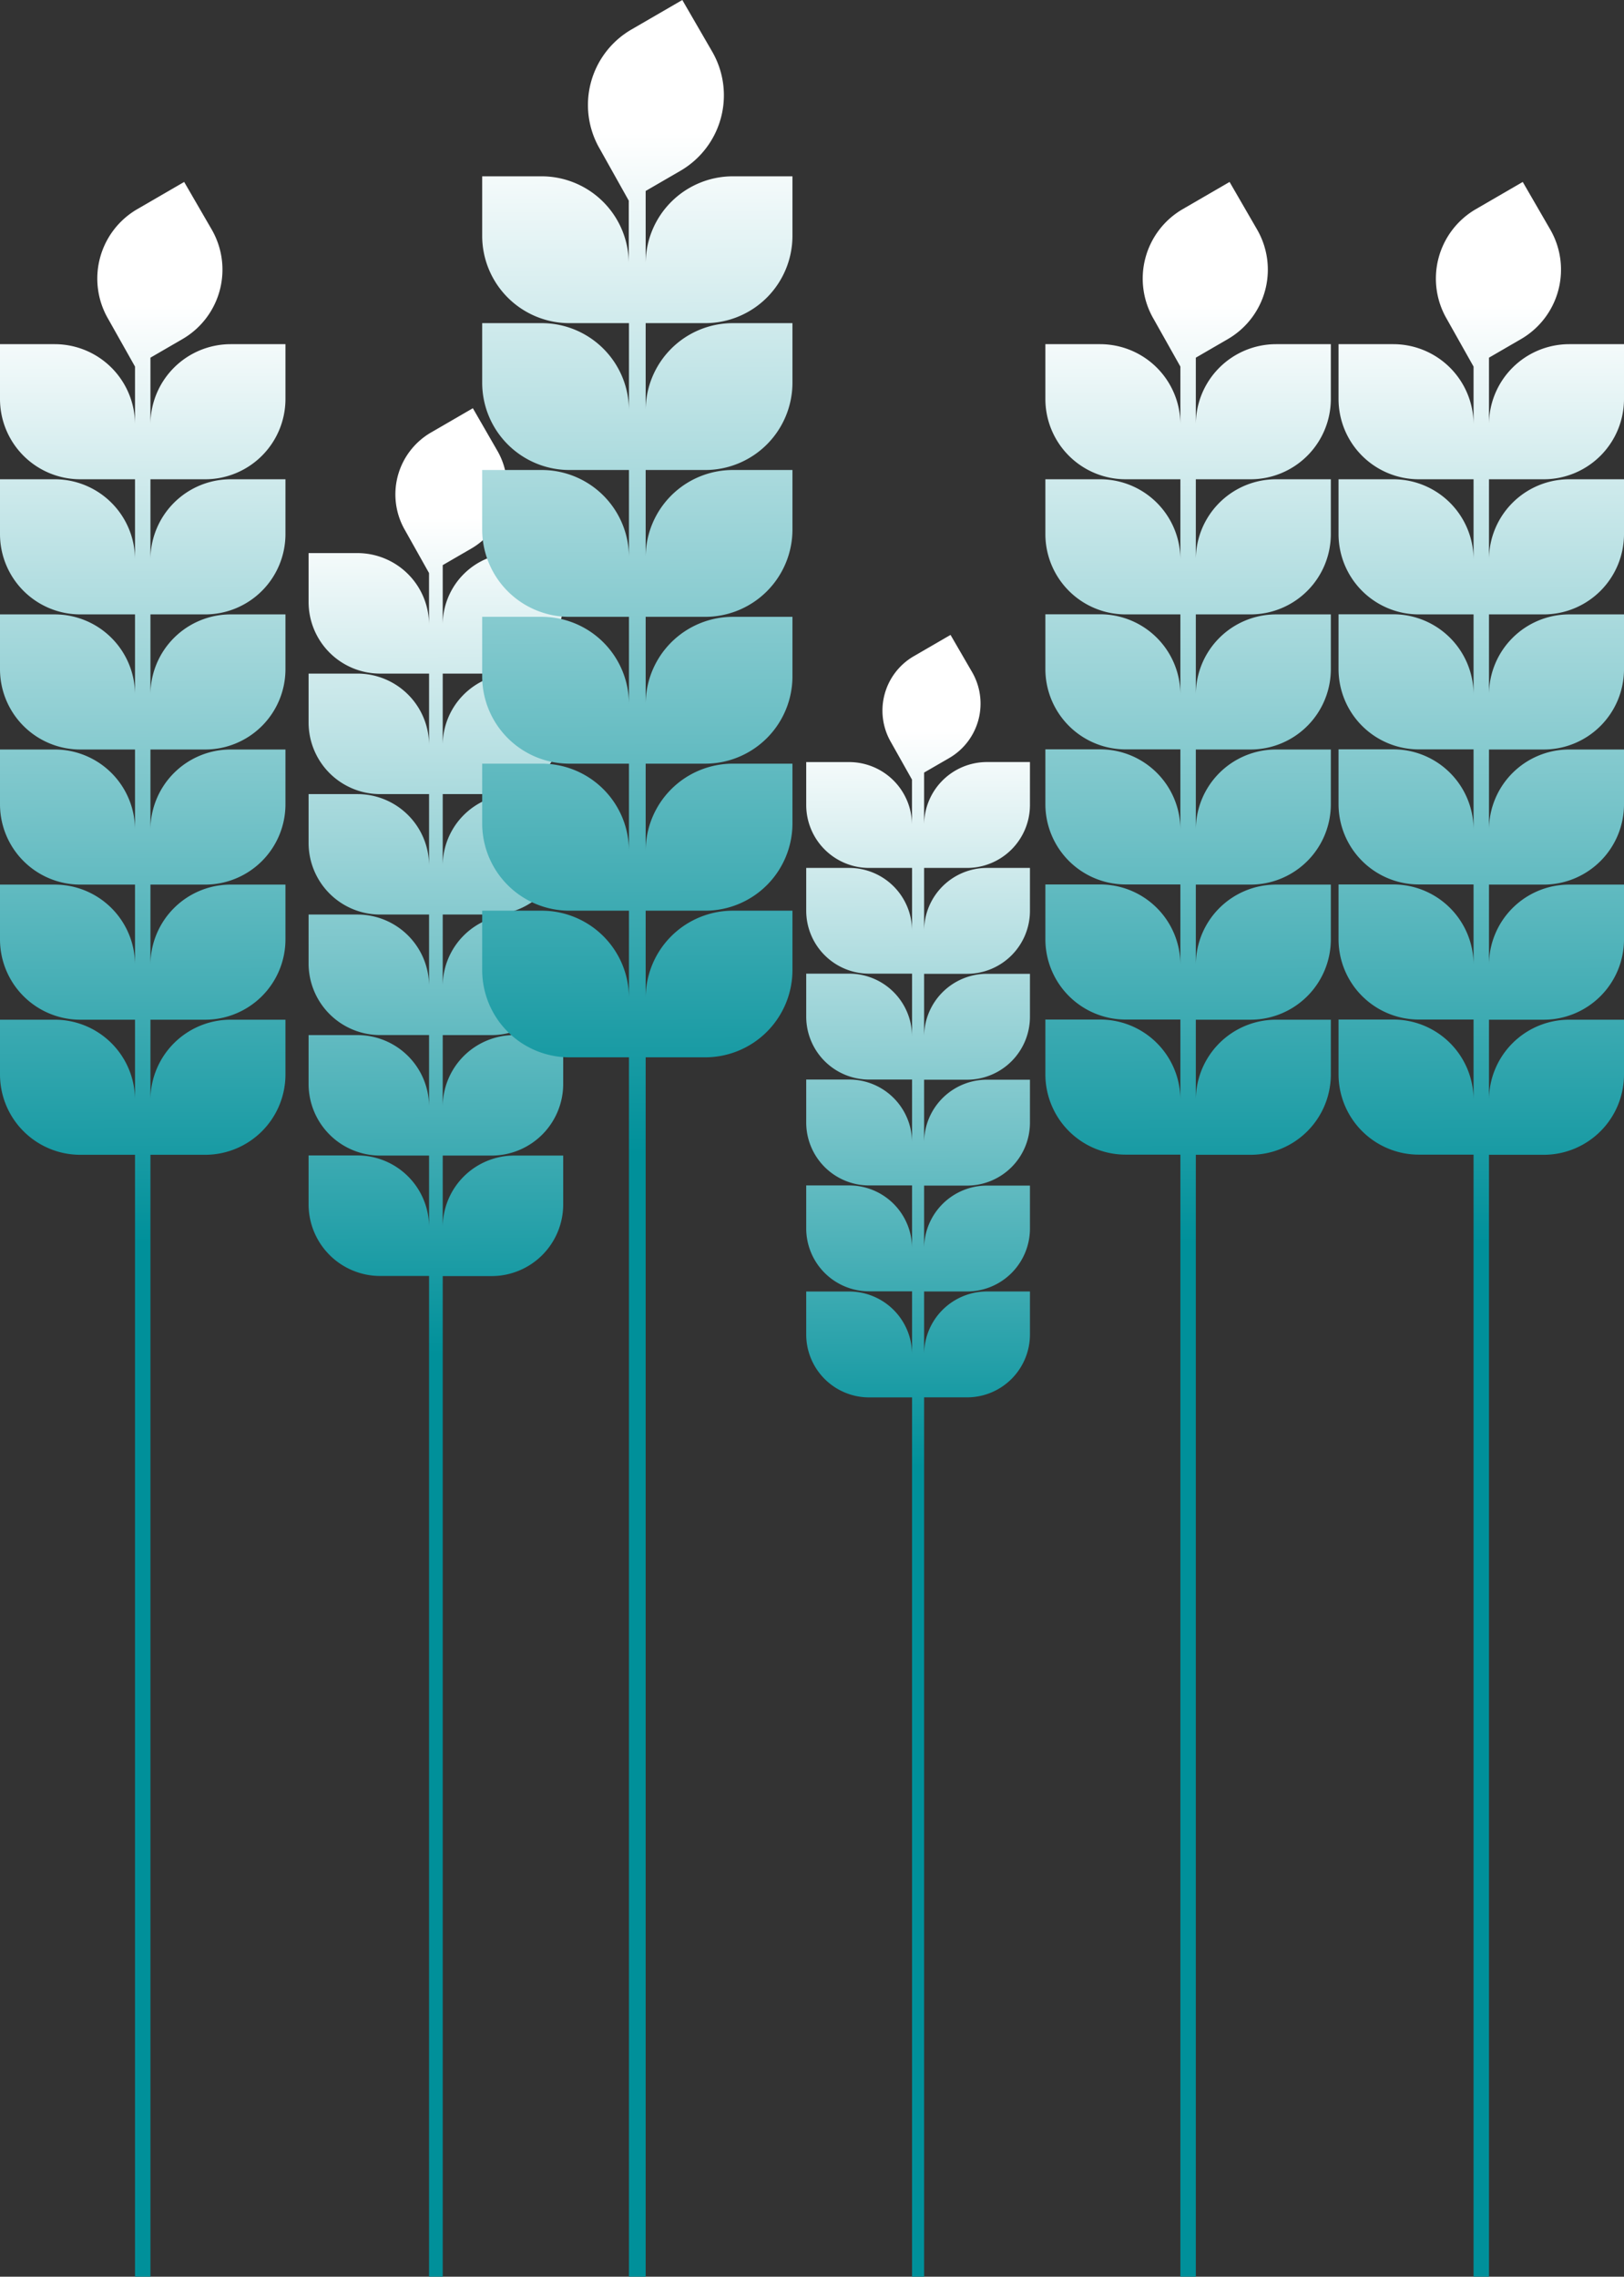<svg xmlns="http://www.w3.org/2000/svg" xmlns:xlink="http://www.w3.org/1999/xlink" viewBox="0 0 421 590"><rect x="0" y="0" width="421" height="590" fill="#333333" stroke="none"/><defs><style>.cls-1{fill:url(#linear-gradient);}.cls-2{fill:url(#linear-gradient-2);}.cls-3{fill:url(#linear-gradient-3);}.cls-4{fill:url(#linear-gradient-4);}.cls-5{fill:url(#linear-gradient-5);}.cls-6{fill:url(#linear-gradient-6);}</style><linearGradient id="linear-gradient" x1="36.63" y1="78.94" x2="38.05" y2="484.25" gradientUnits="userSpaceOnUse"><stop offset="0" stop-color="#fff"/><stop offset="0.6" stop-color="#00909a"/></linearGradient><linearGradient id="linear-gradient-2" x1="112.67" y1="134.19" x2="113.94" y2="495.68" xlink:href="#linear-gradient"/><linearGradient id="linear-gradient-3" x1="164.82" y1="34.55" x2="166.35" y2="475.06" xlink:href="#linear-gradient"/><linearGradient id="linear-gradient-4" x1="237.71" y1="189.44" x2="238.82" y2="507.11" xlink:href="#linear-gradient"/><linearGradient id="linear-gradient-5" x1="307.63" y1="78.94" x2="309.05" y2="484.25" xlink:href="#linear-gradient"/><linearGradient id="linear-gradient-6" x1="383.63" y1="78.94" x2="385.05" y2="484.25" xlink:href="#linear-gradient"/></defs><g id="Layer_2" data-name="Layer 2"><g id="Layer_1-2" data-name="Layer 1"><path class="cls-1" d="M53.19,124.2A20.81,20.81,0,0,0,74,103.39V89.19H59.8A20.82,20.82,0,0,0,39,110V92.69l8.29-4.81a20.8,20.8,0,0,0,7.57-28.44L47.74,47.15,35.52,54.24a20.8,20.8,0,0,0-7.44,28.47L35,95h0v15A20.82,20.82,0,0,0,14.2,89.19H0v14.2A20.81,20.81,0,0,0,20.81,124.2H35V145A20.82,20.82,0,0,0,14.2,124.2H0v14.2a20.82,20.82,0,0,0,20.81,20.82H35V180A20.81,20.81,0,0,0,14.2,159.22H0v14.19a20.82,20.82,0,0,0,20.81,20.82H35V215A20.81,20.81,0,0,0,14.2,194.23H0v14.19a20.82,20.82,0,0,0,20.81,20.82H35v20.81A20.81,20.81,0,0,0,14.2,229.24H0v14.19a20.82,20.82,0,0,0,20.81,20.82H35v20.81A20.81,20.81,0,0,0,14.2,264.25H0v14.19a20.82,20.82,0,0,0,20.81,20.82H35V590h4V299.26h14.2A20.82,20.82,0,0,0,74,278.44V264.25H59.8A20.81,20.81,0,0,0,39,285.06V264.25h14.2A20.82,20.82,0,0,0,74,243.43V229.24H59.8A20.81,20.81,0,0,0,39,250.05V229.24h14.2A20.82,20.82,0,0,0,74,208.42V194.23H59.8A20.81,20.81,0,0,0,39,215V194.23h14.2A20.82,20.82,0,0,0,74,173.41V159.22H59.8A20.81,20.81,0,0,0,39,180V159.22h14.2A20.82,20.82,0,0,0,74,138.4V124.2H59.8A20.82,20.82,0,0,0,39,145V124.2Z"/><path class="cls-2" d="M127.44,174.56A18.56,18.56,0,0,0,146,156V143.33H133.34a18.58,18.58,0,0,0-18.57,18.57V146.45l7.4-4.29a18.55,18.55,0,0,0,6.75-25.37l-6.34-11-10.9,6.32a18.54,18.54,0,0,0-6.63,25.39l6.17,11h0V161.9a18.58,18.58,0,0,0-18.57-18.57H80V156a18.56,18.56,0,0,0,18.56,18.56h12.67v18.56a18.57,18.57,0,0,0-18.57-18.56H80v12.66a18.56,18.56,0,0,0,18.56,18.57h12.67v18.56a18.57,18.57,0,0,0-18.57-18.56H80v12.66A18.56,18.56,0,0,0,98.56,237h12.67v18.57A18.57,18.57,0,0,0,92.66,237H80v12.66a18.56,18.56,0,0,0,18.56,18.57h12.67V286.8a18.57,18.57,0,0,0-18.57-18.56H80V280.9a18.56,18.56,0,0,0,18.56,18.56h12.67V318a18.57,18.57,0,0,0-18.57-18.57H80v12.67a18.56,18.56,0,0,0,18.56,18.56h12.67V590h3.54V330.69h12.67A18.56,18.56,0,0,0,146,312.13V299.46H133.34A18.57,18.57,0,0,0,114.77,318V299.46h12.67A18.56,18.56,0,0,0,146,280.9V268.24H133.34a18.57,18.57,0,0,0-18.57,18.56V268.24h12.67A18.56,18.56,0,0,0,146,249.67V237H133.34a18.57,18.57,0,0,0-18.57,18.57V237h12.67A18.56,18.56,0,0,0,146,218.45V205.79H133.34a18.57,18.57,0,0,0-18.57,18.56V205.79h12.67A18.56,18.56,0,0,0,146,187.22V174.56H133.34a18.57,18.57,0,0,0-18.57,18.56V174.56Z"/><path class="cls-3" d="M182.81,83.74a22.62,22.62,0,0,0,22.62-22.62V45.69H190a22.62,22.62,0,0,0-22.62,22.62V49.49l9-5.22a22.63,22.63,0,0,0,8.23-30.92L176.88,0,163.6,7.7a22.61,22.61,0,0,0-8.08,30.94L163,52h0V68.31a22.62,22.62,0,0,0-22.62-22.62H125V61.12a22.62,22.62,0,0,0,22.62,22.62h15.43v22.63a22.63,22.63,0,0,0-22.62-22.63H125V99.17a22.63,22.63,0,0,0,22.62,22.63h15.43v22.62a22.62,22.62,0,0,0-22.62-22.62H125v15.43a22.62,22.62,0,0,0,22.62,22.62h15.43v22.62a22.62,22.62,0,0,0-22.62-22.62H125v15.43a22.62,22.62,0,0,0,22.62,22.62h15.43v22.62a22.62,22.62,0,0,0-22.62-22.62H125v15.43A22.62,22.62,0,0,0,147.62,236h15.43v22.62A22.62,22.62,0,0,0,140.43,236H125v15.43A22.62,22.62,0,0,0,147.62,274h15.43V590h4.33V274h15.43a22.62,22.62,0,0,0,22.62-22.62V236H190a22.62,22.62,0,0,0-22.62,22.62V236h15.43a22.62,22.62,0,0,0,22.62-22.62V197.9H190a22.62,22.62,0,0,0-22.62,22.62V197.9h15.43a22.62,22.62,0,0,0,22.62-22.62V159.85H190a22.62,22.62,0,0,0-22.62,22.62V159.85h15.43a22.62,22.62,0,0,0,22.62-22.62V121.8H190a22.61,22.61,0,0,0-22.62,22.62V121.8h15.43a22.63,22.63,0,0,0,22.62-22.63V83.74H190a22.62,22.62,0,0,0-22.62,22.63V83.74Z"/><path class="cls-4" d="M250.69,224.92A16.32,16.32,0,0,0,267,208.6V197.48H255.87a16.31,16.31,0,0,0-16.31,16.31V200.21l6.5-3.76a16.31,16.31,0,0,0,5.93-22.3l-5.58-9.62-9.57,5.55A16.3,16.3,0,0,0,231,192.39l5.42,9.64h0v11.77a16.31,16.31,0,0,0-16.31-16.31H209V208.6a16.32,16.32,0,0,0,16.31,16.32h11.13v16.31a16.31,16.31,0,0,0-16.31-16.31H209V236a16.32,16.32,0,0,0,16.31,16.32h11.13v16.31a16.31,16.31,0,0,0-16.31-16.31H209v11.13a16.31,16.31,0,0,0,16.31,16.31h11.13v16.31a16.31,16.31,0,0,0-16.31-16.31H209v11.13a16.31,16.31,0,0,0,16.31,16.31h11.13v16.31a16.31,16.31,0,0,0-16.31-16.31H209v11.13a16.31,16.31,0,0,0,16.31,16.31h11.13V351a16.31,16.31,0,0,0-16.31-16.31H209v11.13a16.31,16.31,0,0,0,16.31,16.31h11.13V590h3.12V362.12h11.13A16.31,16.31,0,0,0,267,345.81V334.68H255.87A16.31,16.31,0,0,0,239.56,351V334.68h11.13A16.31,16.31,0,0,0,267,318.37V307.24H255.87a16.31,16.31,0,0,0-16.31,16.31V307.24h11.13A16.31,16.31,0,0,0,267,290.93V279.8H255.87a16.31,16.31,0,0,0-16.31,16.31V279.8h11.13A16.31,16.31,0,0,0,267,263.49V252.36H255.87a16.31,16.31,0,0,0-16.31,16.31V252.36h11.13A16.32,16.32,0,0,0,267,236V224.92H255.87a16.31,16.31,0,0,0-16.31,16.31V224.92Z"/><path class="cls-5" d="M324.19,124.2A20.81,20.81,0,0,0,345,103.39V89.19H330.8A20.82,20.82,0,0,0,310,110V92.69l8.29-4.81a20.8,20.8,0,0,0,7.57-28.44l-7.11-12.29-12.22,7.09a20.8,20.8,0,0,0-7.44,28.47L306,95h0v15A20.82,20.82,0,0,0,285.2,89.19H271v14.2a20.81,20.81,0,0,0,20.81,20.81H306V145A20.82,20.82,0,0,0,285.2,124.2H271v14.2a20.82,20.82,0,0,0,20.81,20.82H306V180a20.81,20.81,0,0,0-20.81-20.81H271v14.19a20.82,20.82,0,0,0,20.81,20.82H306V215a20.81,20.81,0,0,0-20.81-20.81H271v14.19a20.82,20.82,0,0,0,20.81,20.82H306v20.81a20.81,20.81,0,0,0-20.81-20.81H271v14.19a20.82,20.82,0,0,0,20.81,20.82H306v20.81a20.81,20.81,0,0,0-20.81-20.81H271v14.19a20.82,20.82,0,0,0,20.81,20.82H306V590h4V299.26h14.2A20.82,20.82,0,0,0,345,278.44V264.25H330.8A20.81,20.81,0,0,0,310,285.06V264.25h14.2A20.82,20.82,0,0,0,345,243.43V229.24H330.8A20.81,20.81,0,0,0,310,250.05V229.24h14.2A20.82,20.82,0,0,0,345,208.42V194.23H330.8A20.81,20.81,0,0,0,310,215V194.23h14.2A20.82,20.82,0,0,0,345,173.41V159.22H330.8A20.81,20.81,0,0,0,310,180V159.22h14.2A20.82,20.82,0,0,0,345,138.4V124.2H330.8A20.82,20.82,0,0,0,310,145V124.2Z"/><path class="cls-6" d="M400.19,124.2A20.81,20.81,0,0,0,421,103.39V89.19H406.8A20.82,20.82,0,0,0,386,110V92.69l8.29-4.81a20.8,20.8,0,0,0,7.57-28.44l-7.11-12.29-12.22,7.09a20.8,20.8,0,0,0-7.44,28.47L382,95h0v15A20.82,20.82,0,0,0,361.2,89.19H347v14.2a20.81,20.81,0,0,0,20.81,20.81H382V145A20.82,20.82,0,0,0,361.2,124.2H347v14.2a20.82,20.82,0,0,0,20.81,20.82H382V180a20.81,20.81,0,0,0-20.81-20.81H347v14.19a20.82,20.82,0,0,0,20.81,20.82H382V215a20.81,20.81,0,0,0-20.81-20.81H347v14.19a20.82,20.82,0,0,0,20.81,20.82H382v20.81a20.81,20.81,0,0,0-20.81-20.81H347v14.19a20.82,20.82,0,0,0,20.81,20.82H382v20.81a20.81,20.81,0,0,0-20.81-20.81H347v14.19a20.82,20.82,0,0,0,20.81,20.82H382V590h4V299.26h14.2A20.82,20.82,0,0,0,421,278.44V264.25H406.8A20.81,20.81,0,0,0,386,285.06V264.25h14.2A20.82,20.82,0,0,0,421,243.43V229.24H406.8A20.81,20.81,0,0,0,386,250.05V229.24h14.2A20.82,20.82,0,0,0,421,208.42V194.23H406.8A20.81,20.81,0,0,0,386,215V194.23h14.2A20.82,20.82,0,0,0,421,173.41V159.22H406.8A20.81,20.81,0,0,0,386,180V159.22h14.2A20.82,20.82,0,0,0,421,138.4V124.2H406.8A20.82,20.82,0,0,0,386,145V124.2Z"/></g></g></svg>